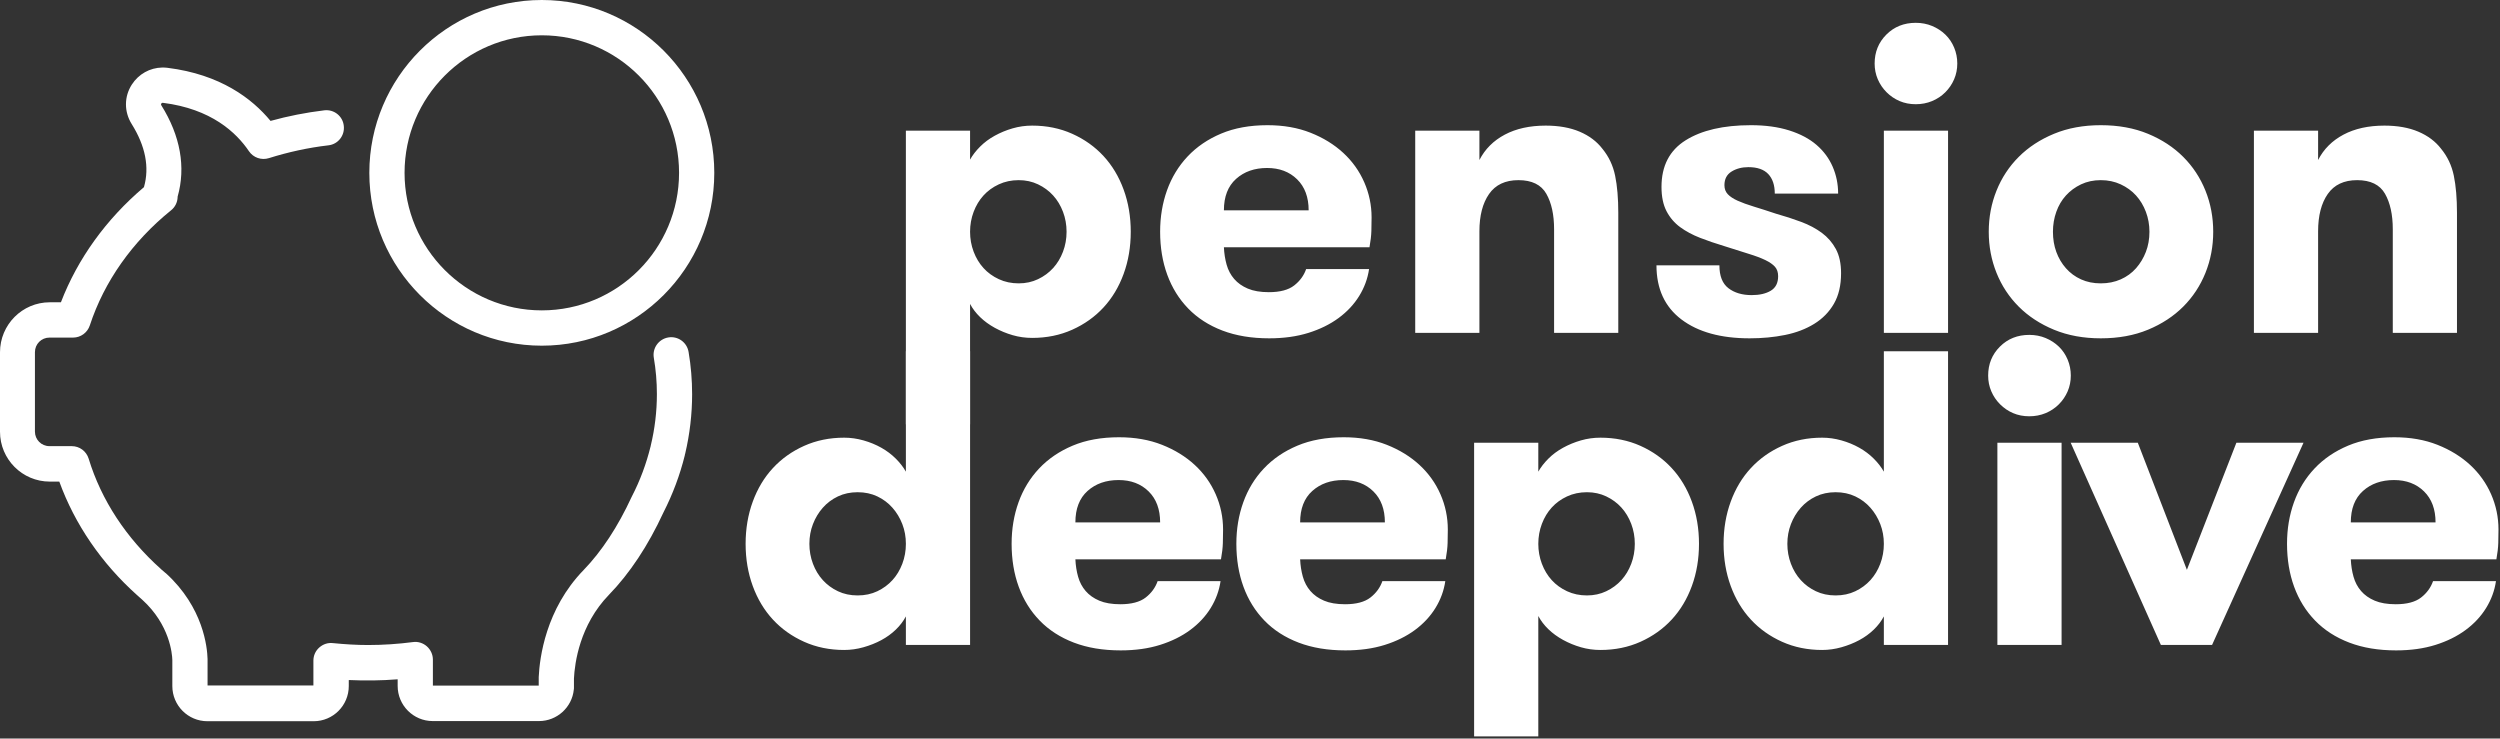<?xml version="1.0" encoding="UTF-8"?>
<svg width="721px" height="213px" viewBox="0 0 721 213" version="1.1" xmlns="http://www.w3.org/2000/svg" xmlns:xlink="http://www.w3.org/1999/xlink">
    <rect x="0" y="0" width="721" height="213" fill="#333333" stroke="none"/>
    <!-- Generator: Sketch 47.1 (45422) - http://www.bohemiancoding.com/sketch -->
    <title>Group</title>
    <desc>Created with Sketch.</desc>
    <defs></defs>
    <g id="Page-1" stroke="none" stroke-width="1" fill="none" fill-rule="evenodd">
        <g id="A4-Copy-3" transform="translate(-56, -58)">
            <g id="Group" transform="translate(56, 58)">
                <g id="noun_1410367_cc"></g>
                <path d="M49.743,0 C22.31,0 0,22.357 0,49.847 C0,77.337 22.31,99.694 49.743,99.694 C77.176,99.694 99.486,77.337 99.486,49.847 C99.486,22.357 77.176,0 49.743,0 Z M49.743,10.182 C71.588,10.182 89.326,27.957 89.326,49.847 C89.326,71.737 71.588,89.512 49.743,89.512 C27.899,89.512 10.16,71.737 10.16,49.847 C10.16,27.957 27.899,10.182 49.743,10.182 Z M159.225,19.476 C158.72,19.466 158.21,19.493 157.696,19.557 C142.414,21.466 133.312,28.423 127.978,34.871 C122.94,33.471 117.733,32.454 112.484,31.817 C109.689,31.478 107.149,33.472 106.853,36.272 C106.514,39.072 108.504,41.617 111.298,41.914 C117.14,42.593 122.898,43.865 128.443,45.605 C130.602,46.283 132.931,45.478 134.201,43.611 C137.841,38.223 145.081,31.393 159.009,29.654 C159.136,29.654 159.306,29.611 159.475,29.866 C159.644,30.12 159.517,30.29 159.475,30.375 C153.971,39.156 152.362,48.235 154.775,56.719 L154.775,56.847 C154.817,58.332 155.495,59.731 156.68,60.665 C167.857,69.701 175.943,81.197 180.092,93.839 C180.769,95.918 182.716,97.361 184.918,97.361 L185.002,97.361 L191.734,97.361 C194.062,97.361 195.925,99.227 195.925,101.561 L195.925,124.469 C195.925,126.802 194.062,128.669 191.734,128.669 L185.299,128.669 C183.055,128.669 181.108,130.111 180.431,132.275 C176.79,144.238 169.55,155.226 159.559,164.135 L159.475,164.219 L159.432,164.261 C159.051,164.601 158.67,164.898 158.289,165.237 C158.247,165.28 158.204,165.322 158.162,165.322 C147.324,175.164 146.224,186.746 146.14,190.055 L146.14,190.182 L146.14,197.691 L115.616,197.691 L115.616,190.521 C115.616,189.079 115.023,187.721 113.922,186.745 C112.822,185.77 111.425,185.303 109.986,185.473 C106.599,185.812 103.212,186.025 99.825,186.025 C95.507,186.025 91.147,185.728 86.913,185.176 C85.474,184.964 83.992,185.431 82.891,186.407 C81.791,187.382 81.156,188.782 81.156,190.225 L81.156,197.733 L50.632,197.733 L50.632,195.485 L50.632,195.273 C50.378,189.758 48.642,175.673 37.678,164.389 C32.471,159.001 27.814,151.917 23.835,143.305 C23.792,143.22 23.792,143.178 23.75,143.135 C21.379,138.553 19.601,133.717 18.373,128.754 C18.373,128.711 18.331,128.668 18.331,128.626 L18.331,128.542 C17.146,123.663 16.553,118.657 16.553,113.651 C16.553,110.13 16.85,106.609 17.442,103.172 C17.908,100.415 16.045,97.785 13.251,97.318 C10.499,96.852 7.874,98.719 7.409,101.518 C6.731,105.506 6.392,109.621 6.392,113.693 C6.392,119.421 7.07,125.19 8.383,130.79 C8.383,130.875 8.425,131.002 8.467,131.087 C8.467,131.087 8.509,131.172 8.509,131.341 C9.906,136.984 11.981,142.541 14.648,147.759 C19.093,157.389 24.385,165.365 30.397,171.559 C38.821,180.255 40.26,191.243 40.472,195.697 L40.472,197.861 L40.472,198.285 C40.472,198.497 40.472,198.709 40.515,198.879 C41.023,204.012 45.383,207.957 50.548,207.957 L81.198,207.957 C86.786,207.957 91.316,203.418 91.316,197.818 L91.316,195.909 C96.015,196.291 100.714,196.334 105.413,196.122 L105.413,197.861 C105.413,203.461 109.943,208 115.531,208 L146.182,208 C151.77,208 156.3,203.461 156.3,197.861 L156.3,190.351 C156.342,188.612 157.019,180.213 164.935,173.001 L166.079,171.983 L166.163,171.897 C166.248,171.813 166.375,171.728 166.46,171.643 C176.747,162.437 184.452,151.153 188.897,138.893 L191.649,138.893 C199.566,138.893 206,132.444 206,124.511 L206,101.603 C206,93.627 199.566,87.179 191.649,87.179 L188.431,87.179 C183.605,74.622 175.392,63.21 164.47,53.962 L164.47,53.919 C162.861,48.235 164.047,42.126 168.026,35.763 C170.228,32.242 170.228,27.872 167.984,24.393 C166.021,21.349 162.76,19.539 159.225,19.476 Z" id="Shape" fill="#FFFFFF" fill-rule="nonzero" transform="translate(103, 104) scale(-1, 1) translate(-103, -104) "></path>
                <path d="M247.342,171.722 C249.439,171.722 251.335,171.319 253.029,170.512 C254.723,169.705 256.175,168.637 257.385,167.305 C258.595,165.974 259.543,164.402 260.229,162.587 C260.914,160.771 261.257,158.856 261.257,156.839 C261.257,154.822 260.914,152.927 260.229,151.152 C259.543,149.377 258.595,147.804 257.385,146.433 C256.175,145.062 254.723,143.973 253.029,143.166 C251.335,142.359 249.439,141.956 247.342,141.956 C245.245,141.956 243.349,142.359 241.655,143.166 C239.961,143.973 238.509,145.062 237.299,146.433 C236.089,147.804 235.141,149.377 234.456,151.152 C233.77,152.927 233.427,154.822 233.427,156.839 C233.427,158.856 233.77,160.771 234.456,162.587 C235.141,164.402 236.089,165.974 237.299,167.305 C238.509,168.637 239.961,169.705 241.655,170.512 C243.349,171.319 245.245,171.722 247.342,171.722 Z M261.257,177.772 C260.531,179.143 259.563,180.414 258.353,181.583 C257.143,182.753 255.752,183.761 254.179,184.608 C252.605,185.456 250.891,186.141 249.036,186.666 C247.181,187.19 245.325,187.452 243.47,187.452 C239.275,187.452 235.424,186.666 231.915,185.093 C228.405,183.519 225.401,181.382 222.9,178.679 C220.399,175.977 218.463,172.751 217.092,169 C215.721,165.248 215.035,161.195 215.035,156.839 C215.035,152.483 215.721,148.43 217.092,144.679 C218.463,140.927 220.399,137.701 222.9,134.999 C225.401,132.296 228.405,130.159 231.915,128.585 C235.424,127.012 239.275,126.226 243.47,126.226 C245.325,126.226 247.181,126.488 249.036,127.013 C250.891,127.537 252.605,128.243 254.179,129.13 C255.752,130.017 257.143,131.066 258.353,132.276 C259.563,133.486 260.531,134.736 261.257,136.027 L261.257,101.3 L279.77,101.3 L279.77,186 L261.257,186 L261.257,177.772 Z M310.141,161.316 C310.222,163.091 310.484,164.764 310.928,166.338 C311.371,167.911 312.097,169.282 313.106,170.452 C314.114,171.621 315.425,172.549 317.038,173.234 C318.651,173.92 320.668,174.263 323.088,174.263 C326.315,174.263 328.755,173.618 330.409,172.327 C332.062,171.036 333.212,169.463 333.857,167.608 L352.007,167.608 C351.604,170.351 350.656,172.932 349.164,175.352 C347.671,177.772 345.695,179.889 343.235,181.704 C340.774,183.52 337.87,184.951 334.523,186 C331.175,187.049 327.404,187.573 323.209,187.573 C318.127,187.573 313.63,186.827 309.718,185.334 C305.805,183.842 302.518,181.725 299.856,178.982 C297.194,176.239 295.177,172.993 293.806,169.242 C292.435,165.49 291.749,161.356 291.749,156.839 C291.749,152.564 292.414,148.571 293.746,144.86 C295.077,141.149 297.053,137.903 299.675,135.119 C302.296,132.336 305.523,130.138 309.355,128.525 C313.186,126.912 317.643,126.105 322.725,126.105 C327.323,126.105 331.457,126.831 335.128,128.283 C338.798,129.735 341.944,131.671 344.566,134.091 C347.187,136.511 349.204,139.334 350.616,142.561 C352.027,145.788 352.733,149.176 352.733,152.725 C352.733,153.935 352.713,155.226 352.673,156.597 C352.632,157.968 352.451,159.541 352.128,161.316 L310.141,161.316 Z M322.604,138.447 C318.974,138.447 315.989,139.496 313.65,141.593 C311.311,143.69 310.141,146.715 310.141,150.668 L334.583,150.668 C334.583,146.877 333.474,143.892 331.256,141.714 C329.037,139.536 326.153,138.447 322.604,138.447 Z M374.958,161.316 C375.039,163.091 375.301,164.764 375.745,166.338 C376.188,167.911 376.914,169.282 377.923,170.452 C378.931,171.621 380.242,172.549 381.855,173.234 C383.468,173.92 385.485,174.263 387.905,174.263 C391.132,174.263 393.572,173.618 395.226,172.327 C396.879,171.036 398.029,169.463 398.674,167.608 L416.824,167.608 C416.421,170.351 415.473,172.932 413.981,175.352 C412.488,177.772 410.512,179.889 408.052,181.704 C405.591,183.52 402.687,184.951 399.34,186 C395.992,187.049 392.221,187.573 388.026,187.573 C382.944,187.573 378.447,186.827 374.535,185.334 C370.622,183.842 367.335,181.725 364.673,178.982 C362.011,176.239 359.994,172.993 358.623,169.242 C357.252,165.49 356.566,161.356 356.566,156.839 C356.566,152.564 357.231,148.571 358.563,144.86 C359.894,141.149 361.87,137.903 364.492,135.119 C367.113,132.336 370.34,130.138 374.172,128.525 C378.003,126.912 382.46,126.105 387.542,126.105 C392.14,126.105 396.274,126.831 399.945,128.283 C403.615,129.735 406.761,131.671 409.383,134.091 C412.004,136.511 414.021,139.334 415.433,142.561 C416.844,145.788 417.55,149.176 417.55,152.725 C417.55,153.935 417.53,155.226 417.49,156.597 C417.449,157.968 417.268,159.541 416.945,161.316 L374.958,161.316 Z M387.421,138.447 C383.791,138.447 380.806,139.496 378.467,141.593 C376.128,143.69 374.958,146.715 374.958,150.668 L399.4,150.668 C399.4,146.877 398.291,143.892 396.073,141.714 C393.854,139.536 390.97,138.447 387.421,138.447 Z M457.683,141.956 C455.586,141.956 453.67,142.359 451.936,143.166 C450.201,143.973 448.729,145.041 447.519,146.373 C446.309,147.704 445.361,149.276 444.676,151.091 C443.99,152.907 443.647,154.822 443.647,156.839 C443.647,158.856 443.99,160.771 444.676,162.587 C445.361,164.402 446.309,165.974 447.519,167.305 C448.729,168.637 450.201,169.705 451.936,170.512 C453.67,171.319 455.586,171.722 457.683,171.722 C459.7,171.722 461.555,171.319 463.249,170.512 C464.943,169.705 466.395,168.637 467.605,167.305 C468.815,165.974 469.763,164.402 470.449,162.587 C471.134,160.771 471.477,158.856 471.477,156.839 C471.477,154.822 471.134,152.907 470.449,151.091 C469.763,149.276 468.815,147.704 467.605,146.373 C466.395,145.041 464.943,143.973 463.249,143.166 C461.555,142.359 459.7,141.956 457.683,141.956 Z M443.647,136.027 C444.373,134.736 445.341,133.486 446.551,132.276 C447.761,131.066 449.173,130.017 450.786,129.13 C452.399,128.243 454.113,127.537 455.929,127.013 C457.744,126.488 459.619,126.226 461.555,126.226 C465.75,126.226 469.601,127.012 473.111,128.585 C476.62,130.159 479.624,132.296 482.125,134.999 C484.626,137.701 486.562,140.927 487.933,144.679 C489.304,148.43 489.99,152.483 489.99,156.839 C489.99,161.195 489.304,165.248 487.933,169 C486.562,172.751 484.626,175.977 482.125,178.679 C479.624,181.382 476.62,183.519 473.111,185.093 C469.601,186.666 465.75,187.452 461.555,187.452 C459.619,187.452 457.744,187.19 455.929,186.666 C454.113,186.141 452.399,185.435 450.786,184.548 C449.173,183.661 447.761,182.632 446.551,181.463 C445.341,180.293 444.373,179.022 443.647,177.651 L443.647,212.378 L425.134,212.378 L425.134,127.678 L443.647,127.678 L443.647,136.027 Z M529.388,171.722 C531.485,171.722 533.381,171.319 535.075,170.512 C536.769,169.705 538.221,168.637 539.431,167.305 C540.641,165.974 541.589,164.402 542.275,162.587 C542.96,160.771 543.303,158.856 543.303,156.839 C543.303,154.822 542.96,152.927 542.275,151.152 C541.589,149.377 540.641,147.804 539.431,146.433 C538.221,145.062 536.769,143.973 535.075,143.166 C533.381,142.359 531.485,141.956 529.388,141.956 C527.291,141.956 525.395,142.359 523.701,143.166 C522.007,143.973 520.555,145.062 519.345,146.433 C518.135,147.804 517.187,149.377 516.502,151.152 C515.816,152.927 515.473,154.822 515.473,156.839 C515.473,158.856 515.816,160.771 516.502,162.587 C517.187,164.402 518.135,165.974 519.345,167.305 C520.555,168.637 522.007,169.705 523.701,170.512 C525.395,171.319 527.291,171.722 529.388,171.722 Z M543.303,177.772 C542.577,179.143 541.609,180.414 540.399,181.583 C539.189,182.753 537.798,183.761 536.225,184.608 C534.651,185.456 532.937,186.141 531.082,186.666 C529.227,187.19 527.371,187.452 525.516,187.452 C521.321,187.452 517.47,186.666 513.961,185.093 C510.451,183.519 507.447,181.382 504.946,178.679 C502.445,175.977 500.509,172.751 499.138,169 C497.767,165.248 497.081,161.195 497.081,156.839 C497.081,152.483 497.767,148.43 499.138,144.679 C500.509,140.927 502.445,137.701 504.946,134.999 C507.447,132.296 510.451,130.159 513.961,128.585 C517.47,127.012 521.321,126.226 525.516,126.226 C527.371,126.226 529.227,126.488 531.082,127.013 C532.937,127.537 534.651,128.243 536.225,129.13 C537.798,130.017 539.189,131.066 540.399,132.276 C541.609,133.486 542.577,134.736 543.303,136.027 L543.303,101.3 L561.816,101.3 L561.816,186 L543.303,186 L543.303,177.772 Z M573.384,108.318 C573.384,105.011 574.513,102.228 576.772,99.969 C579.031,97.71 581.854,96.581 585.242,96.581 C586.936,96.581 588.509,96.883 589.961,97.489 C591.413,98.094 592.683,98.92 593.773,99.969 C594.862,101.018 595.708,102.268 596.314,103.72 C596.919,105.172 597.221,106.705 597.221,108.318 C597.221,109.931 596.919,111.444 596.314,112.856 C595.708,114.267 594.862,115.517 593.773,116.606 C592.683,117.696 591.413,118.542 589.961,119.147 C588.509,119.753 586.936,120.055 585.242,120.055 C583.548,120.055 581.995,119.753 580.584,119.147 C579.172,118.542 577.922,117.696 576.833,116.606 C575.743,115.517 574.897,114.267 574.292,112.856 C573.687,111.444 573.384,109.931 573.384,108.318 Z M576.046,127.678 L594.559,127.678 L594.559,186 L576.046,186 L576.046,127.678 Z M616.542,127.678 L630.699,164.341 L644.977,127.678 L664.337,127.678 L637.959,186 L623.197,186 L597.182,127.678 L616.542,127.678 Z M677.971,161.316 C678.052,163.091 678.314,164.764 678.758,166.338 C679.201,167.911 679.927,169.282 680.936,170.452 C681.944,171.621 683.255,172.549 684.868,173.234 C686.481,173.92 688.498,174.263 690.918,174.263 C694.145,174.263 696.585,173.618 698.239,172.327 C699.892,171.036 701.042,169.463 701.687,167.608 L719.837,167.608 C719.434,170.351 718.486,172.932 716.994,175.352 C715.501,177.772 713.525,179.889 711.065,181.704 C708.604,183.52 705.7,184.951 702.353,186 C699.005,187.049 695.234,187.573 691.039,187.573 C685.957,187.573 681.46,186.827 677.548,185.334 C673.635,183.842 670.348,181.725 667.686,178.982 C665.024,176.239 663.007,172.993 661.636,169.242 C660.265,165.49 659.579,161.356 659.579,156.839 C659.579,152.564 660.244,148.571 661.576,144.86 C662.907,141.149 664.883,137.903 667.505,135.119 C670.126,132.336 673.353,130.138 677.185,128.525 C681.016,126.912 685.473,126.105 690.555,126.105 C695.153,126.105 699.287,126.831 702.958,128.283 C706.628,129.735 709.774,131.671 712.396,134.091 C715.017,136.511 717.034,139.334 718.446,142.561 C719.857,145.788 720.563,149.176 720.563,152.725 C720.563,153.935 720.543,155.226 720.503,156.597 C720.462,157.968 720.281,159.541 719.958,161.316 L677.971,161.316 Z M690.434,138.447 C686.804,138.447 683.819,139.496 681.48,141.593 C679.141,143.69 677.971,146.715 677.971,150.668 L702.413,150.668 C702.413,146.877 701.304,143.892 699.086,141.714 C696.867,139.536 693.983,138.447 690.434,138.447 Z" id="deepdive" fill="#FFFFFF"></path>
                <path d="M293.804,51.956 C291.707,51.956 289.791,52.359 288.057,53.166 C286.322,53.973 284.85,55.041 283.64,56.373 C282.43,57.704 281.482,59.276 280.796,61.092 C280.111,62.907 279.768,64.822 279.768,66.839 C279.768,68.856 280.111,70.771 280.796,72.587 C281.482,74.402 282.43,75.974 283.64,77.305 C284.85,78.637 286.322,79.705 288.057,80.512 C289.791,81.319 291.707,81.722 293.804,81.722 C295.821,81.722 297.676,81.319 299.37,80.512 C301.064,79.705 302.516,78.637 303.726,77.305 C304.936,75.974 305.884,74.402 306.57,72.587 C307.255,70.771 307.598,68.856 307.598,66.839 C307.598,64.822 307.255,62.907 306.57,61.092 C305.884,59.276 304.936,57.704 303.726,56.373 C302.516,55.041 301.064,53.973 299.37,53.166 C297.676,52.359 295.821,51.956 293.804,51.956 Z M279.768,46.027 C280.494,44.736 281.462,43.486 282.672,42.276 C283.882,41.066 285.294,40.017 286.907,39.13 C288.52,38.243 290.234,37.537 292.05,37.013 C293.865,36.488 295.74,36.226 297.676,36.226 C301.871,36.226 305.722,37.012 309.231,38.586 C312.741,40.159 315.745,42.296 318.246,44.998 C320.747,47.701 322.683,50.927 324.054,54.678 C325.425,58.43 326.111,62.483 326.111,66.839 C326.111,71.195 325.425,75.248 324.054,78.999 C322.683,82.751 320.747,85.977 318.246,88.68 C315.745,91.382 312.741,93.519 309.231,95.093 C305.722,96.666 301.871,97.452 297.676,97.452 C295.74,97.452 293.865,97.19 292.05,96.665 C290.234,96.141 288.52,95.435 286.907,94.548 C285.294,93.661 283.882,92.632 282.672,91.463 C281.462,90.293 280.494,89.022 279.768,87.651 L279.768,122.378 L261.255,122.378 L261.255,37.678 L279.768,37.678 L279.768,46.027 Z M352.973,71.316 C353.054,73.091 353.316,74.764 353.76,76.338 C354.203,77.911 354.929,79.282 355.938,80.451 C356.946,81.621 358.257,82.549 359.87,83.234 C361.483,83.92 363.5,84.263 365.92,84.263 C369.147,84.263 371.587,83.618 373.24,82.327 C374.894,81.036 376.044,79.463 376.689,77.608 L394.839,77.608 C394.436,80.351 393.488,82.932 391.995,85.352 C390.503,87.772 388.527,89.889 386.067,91.704 C383.606,93.52 380.702,94.951 377.354,96 C374.007,97.049 370.236,97.573 366.041,97.573 C360.959,97.573 356.462,96.827 352.55,95.335 C348.637,93.842 345.35,91.725 342.688,88.982 C340.026,86.239 338.009,82.993 336.638,79.242 C335.267,75.49 334.581,71.356 334.581,66.839 C334.581,62.564 335.246,58.571 336.577,54.86 C337.909,51.149 339.885,47.903 342.507,45.12 C345.128,42.336 348.355,40.138 352.187,38.525 C356.018,36.912 360.475,36.105 365.557,36.105 C370.155,36.105 374.289,36.831 377.959,38.283 C381.63,39.735 384.776,41.671 387.397,44.091 C390.019,46.511 392.036,49.334 393.447,52.561 C394.859,55.788 395.565,59.176 395.565,62.725 C395.565,63.935 395.545,65.226 395.505,66.597 C395.464,67.968 395.283,69.541 394.96,71.316 L352.973,71.316 Z M365.436,48.447 C361.806,48.447 358.821,49.496 356.482,51.593 C354.143,53.69 352.973,56.715 352.973,60.668 L377.415,60.668 C377.415,56.877 376.306,53.892 374.087,51.714 C371.869,49.536 368.985,48.447 365.436,48.447 Z M408.149,37.678 L426.662,37.678 L426.662,46.148 C428.275,43.002 430.715,40.562 433.983,38.828 C437.25,37.093 441.182,36.226 445.78,36.226 C449.571,36.226 452.838,36.811 455.581,37.98 C458.324,39.15 460.502,40.784 462.115,42.881 C463.97,45.14 465.2,47.741 465.805,50.685 C466.411,53.63 466.713,57.199 466.713,61.394 L466.713,96 L448.2,96 L448.2,66.113 C448.2,61.918 447.454,58.51 445.962,55.889 C444.469,53.267 441.787,51.956 437.915,51.956 C434.124,51.956 431.3,53.287 429.445,55.949 C427.59,58.611 426.662,62.201 426.662,66.718 L426.662,96 L408.149,96 L408.149,37.678 Z M512.209,61.636 C514.79,62.362 517.21,63.148 519.469,63.995 C521.728,64.843 523.704,65.891 525.398,67.141 C527.092,68.392 528.443,69.945 529.452,71.8 C530.46,73.655 530.964,75.995 530.964,78.818 C530.964,82.287 530.278,85.211 528.907,87.591 C527.536,89.97 525.64,91.906 523.22,93.398 C520.8,94.891 517.997,95.96 514.811,96.605 C511.624,97.25 508.216,97.573 504.586,97.573 C496.277,97.573 489.723,95.758 484.923,92.128 C480.124,88.498 477.724,83.295 477.724,76.519 L495.874,76.519 C495.874,79.584 496.741,81.782 498.476,83.114 C500.21,84.445 502.448,85.11 505.191,85.11 C507.45,85.11 509.285,84.687 510.697,83.84 C512.108,82.992 512.814,81.601 512.814,79.665 C512.814,78.536 512.512,77.628 511.906,76.942 C511.301,76.257 510.374,75.612 509.123,75.007 C507.873,74.401 506.26,73.797 504.284,73.192 C502.307,72.586 499.948,71.84 497.205,70.953 C494.785,70.227 492.486,69.441 490.308,68.594 C488.13,67.746 486.214,66.718 484.56,65.508 C482.907,64.298 481.596,62.765 480.628,60.91 C479.66,59.055 479.176,56.715 479.176,53.892 C479.176,47.842 481.495,43.365 486.134,40.461 C490.772,37.557 497.044,36.105 504.949,36.105 C509.144,36.105 512.834,36.609 516.02,37.617 C519.207,38.626 521.828,40.017 523.885,41.792 C525.943,43.567 527.495,45.664 528.544,48.084 C529.593,50.504 530.117,53.085 530.117,55.828 L511.846,55.828 C511.846,53.408 511.221,51.533 509.971,50.202 C508.72,48.87 506.804,48.205 504.223,48.205 C502.368,48.205 500.754,48.628 499.383,49.475 C498.012,50.323 497.326,51.633 497.326,53.408 C497.326,54.457 497.649,55.324 498.294,56.01 C498.939,56.695 499.887,57.32 501.137,57.885 C502.388,58.45 503.941,59.014 505.796,59.579 C507.651,60.144 509.789,60.829 512.209,61.636 Z M540.644,18.318 C540.644,15.011 541.773,12.228 544.032,9.969 C546.291,7.71 549.114,6.581 552.502,6.581 C554.196,6.581 555.769,6.883 557.221,7.489 C558.673,8.094 559.943,8.92 561.033,9.969 C562.122,11.018 562.968,12.268 563.573,13.72 C564.179,15.172 564.481,16.705 564.481,18.318 C564.481,19.931 564.179,21.444 563.573,22.855 C562.968,24.267 562.122,25.517 561.033,26.607 C559.943,27.696 558.673,28.542 557.221,29.148 C555.769,29.753 554.196,30.055 552.502,30.055 C550.808,30.055 549.255,29.753 547.843,29.148 C546.432,28.542 545.182,27.696 544.092,26.607 C543.003,25.517 542.157,24.267 541.552,22.855 C540.946,21.444 540.644,19.931 540.644,18.318 Z M543.306,37.678 L561.819,37.678 L561.819,96 L543.306,96 L543.306,37.678 Z M605.863,97.573 C600.862,97.573 596.365,96.746 592.371,95.093 C588.378,93.439 584.991,91.221 582.207,88.438 C579.424,85.654 577.287,82.408 575.794,78.697 C574.302,74.986 573.556,71.034 573.556,66.839 C573.556,62.644 574.302,58.692 575.794,54.981 C577.287,51.27 579.424,48.024 582.207,45.24 C584.991,42.457 588.378,40.239 592.371,38.586 C596.365,36.932 600.862,36.105 605.863,36.105 C610.945,36.105 615.482,36.932 619.476,38.586 C623.469,40.239 626.856,42.457 629.639,45.24 C632.423,48.024 634.56,51.27 636.053,54.981 C637.545,58.692 638.291,62.644 638.291,66.839 C638.291,71.034 637.545,74.986 636.053,78.697 C634.56,82.408 632.423,85.654 629.639,88.438 C626.856,91.221 623.469,93.439 619.476,95.093 C615.482,96.746 610.945,97.573 605.863,97.573 Z M605.863,81.722 C607.96,81.722 609.876,81.339 611.611,80.573 C613.345,79.806 614.817,78.737 616.027,77.366 C617.237,75.995 618.185,74.422 618.87,72.647 C619.556,70.872 619.899,68.936 619.899,66.839 C619.899,64.822 619.556,62.907 618.87,61.092 C618.185,59.276 617.237,57.704 616.027,56.373 C614.817,55.041 613.345,53.973 611.611,53.166 C609.876,52.359 607.96,51.956 605.863,51.956 C603.766,51.956 601.87,52.359 600.176,53.166 C598.482,53.973 597.03,55.041 595.82,56.373 C594.61,57.704 593.682,59.276 593.037,61.092 C592.392,62.907 592.069,64.822 592.069,66.839 C592.069,68.936 592.392,70.872 593.037,72.647 C593.682,74.422 594.61,75.995 595.82,77.366 C597.03,78.737 598.482,79.806 600.176,80.573 C601.87,81.339 603.766,81.722 605.863,81.722 Z M650.028,37.678 L668.541,37.678 L668.541,46.148 C670.154,43.002 672.594,40.562 675.861,38.828 C679.129,37.093 683.061,36.226 687.659,36.226 C691.45,36.226 694.717,36.811 697.46,37.98 C700.203,39.15 702.381,40.784 703.994,42.881 C705.849,45.14 707.079,47.741 707.684,50.685 C708.29,53.63 708.592,57.199 708.592,61.394 L708.592,96 L690.079,96 L690.079,66.113 C690.079,61.918 689.333,58.51 687.841,55.889 C686.348,53.267 683.666,51.956 679.794,51.956 C676.003,51.956 673.179,53.287 671.324,55.949 C669.469,58.611 668.541,62.201 668.541,66.718 L668.541,96 L650.028,96 L650.028,37.678 Z" id="pension" fill="#FFFFFF"></path>
            </g>
        </g>
    </g>
</svg>